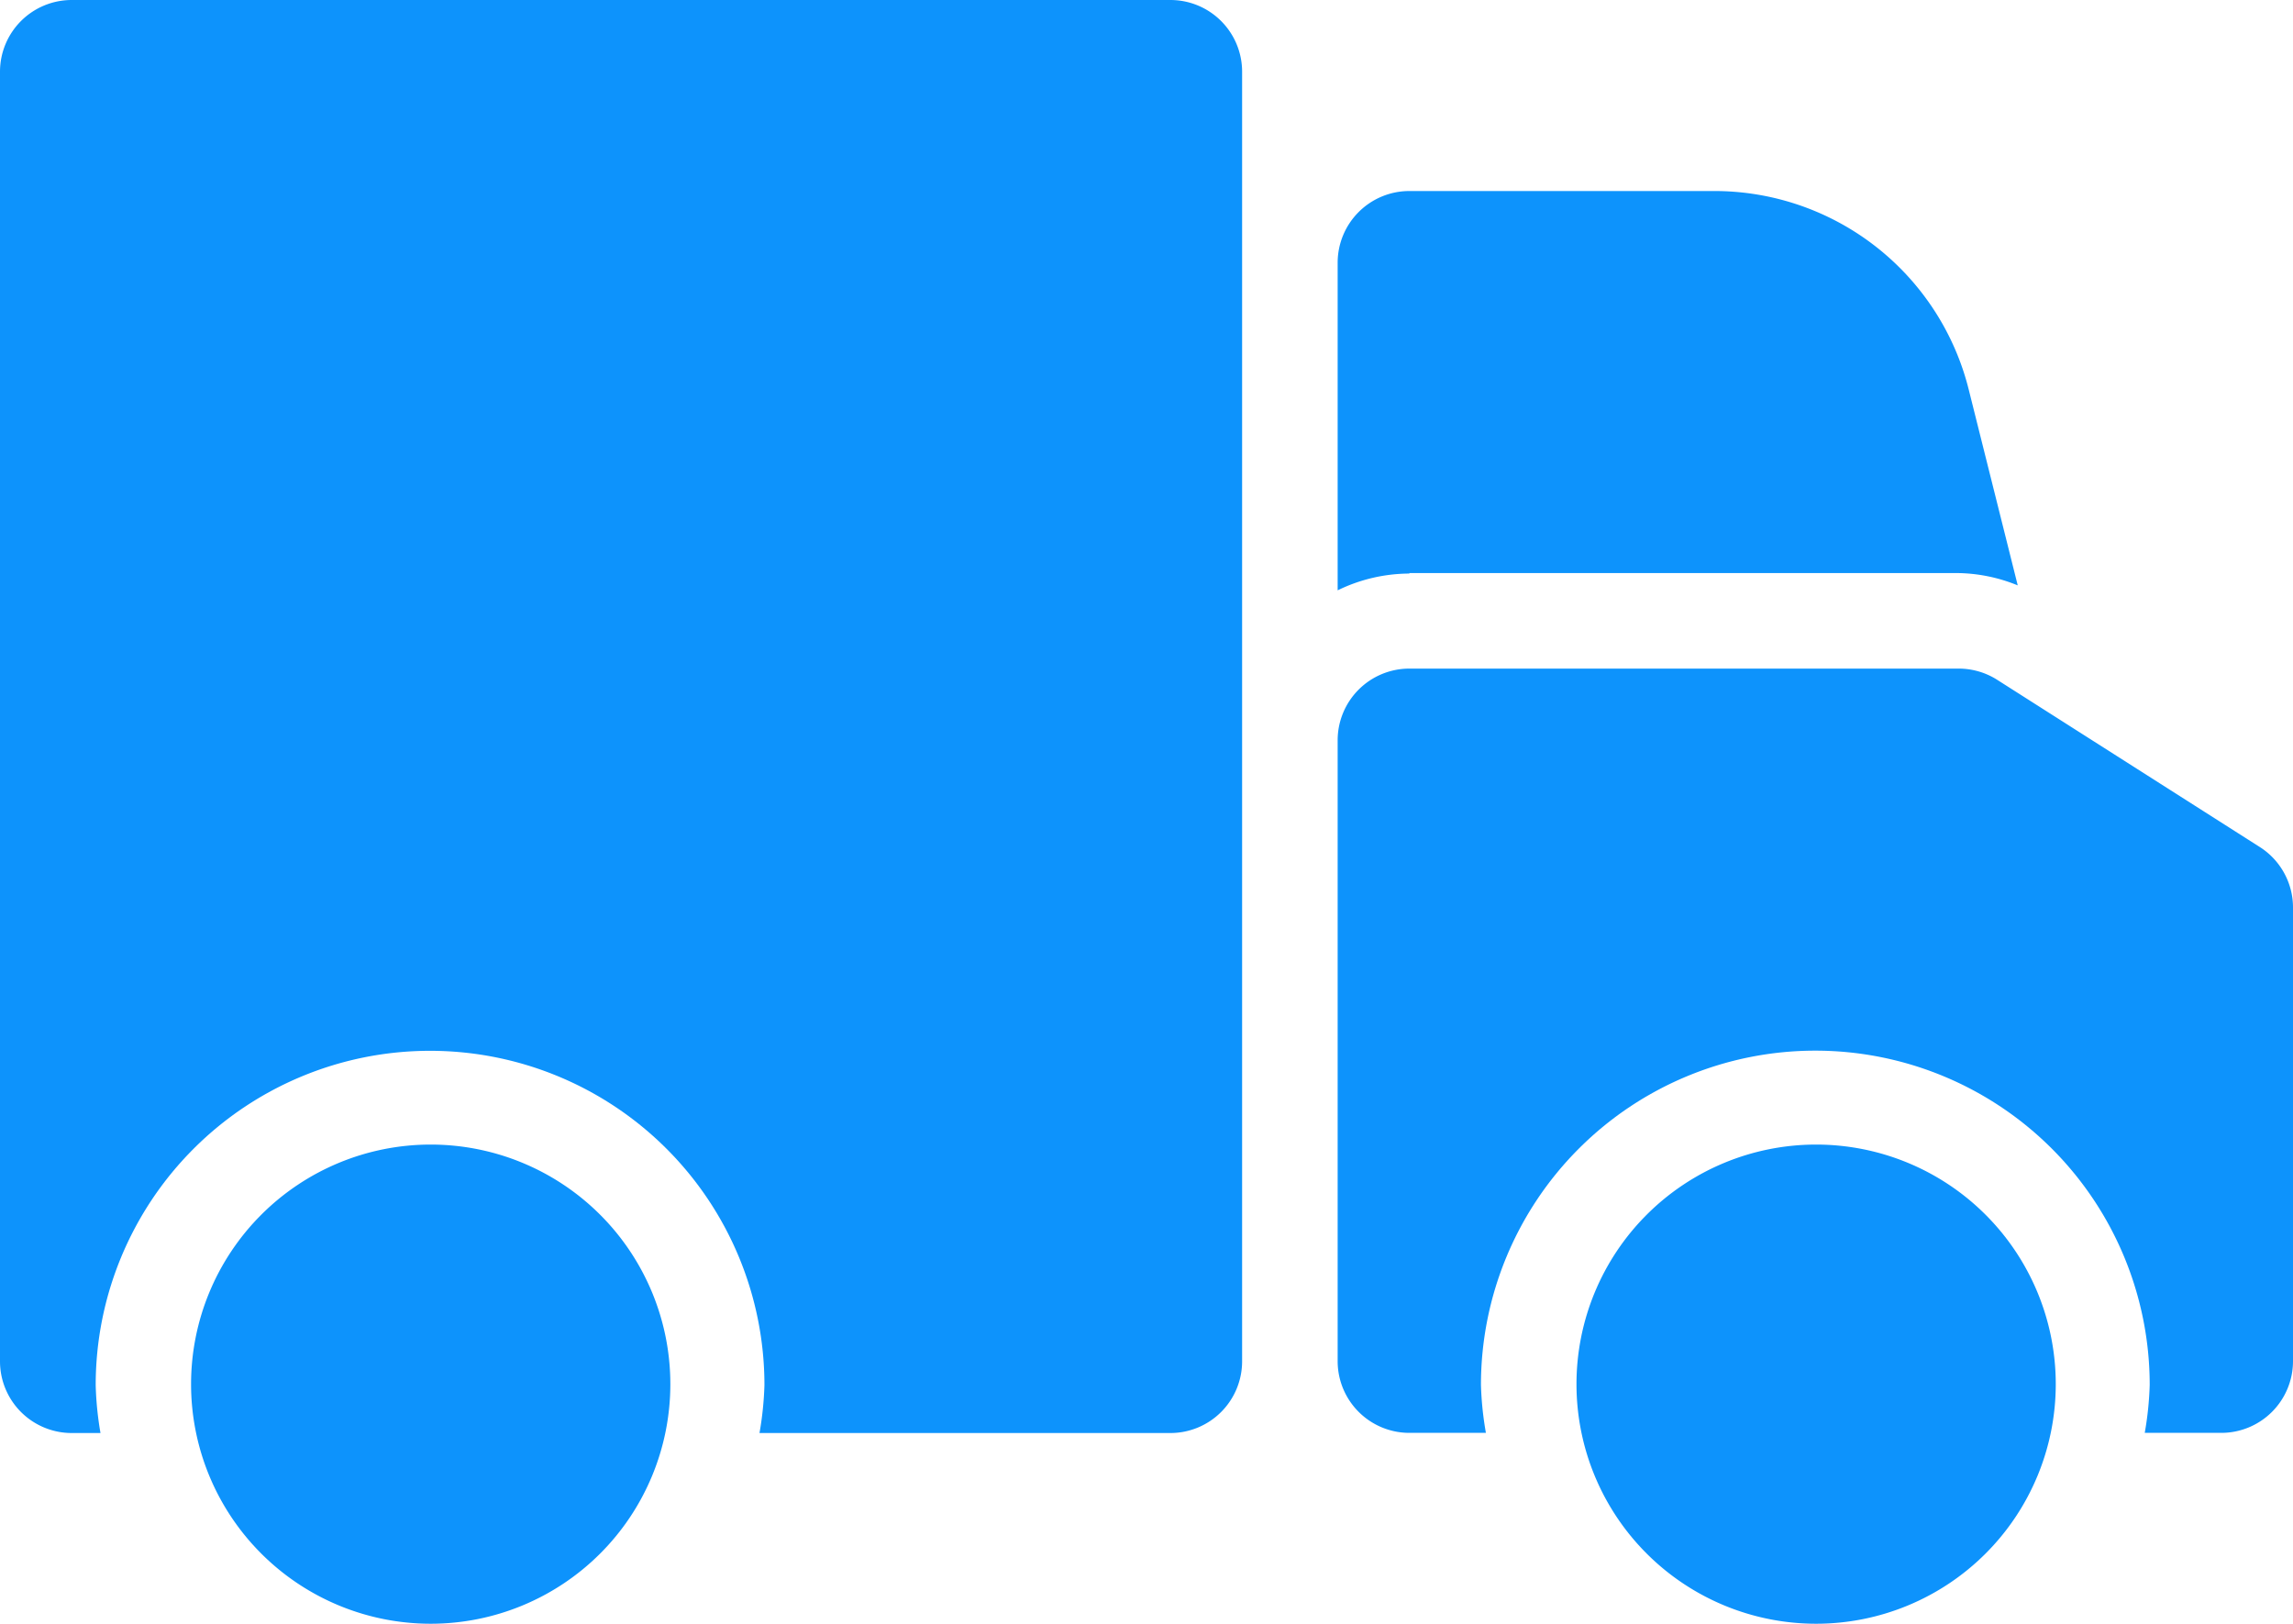 <svg xmlns="http://www.w3.org/2000/svg" width="14.353" height="10.167" viewBox="0 0 14.353 10.167">
  <g id="delivery_icon" transform="translate(0 -6)">
    <g id="Group_357" data-name="Group 357" transform="translate(9.868 13.176)">
      <g id="Group_356" data-name="Group 356">
        <g id="Group_355" data-name="Group 355">
          <path id="Path_1446" data-name="Path 1446" d="M18,20.99a1.5,1.5,0,1,1,1.5-1.5A1.5,1.5,0,0,1,18,20.99Z" transform="translate(-16.5 -18)" fill="#0d93fc"/>
        </g>
      </g>
    </g>
    <g id="Group_360" data-name="Group 360" transform="translate(1.196 13.176)">
      <g id="Group_359" data-name="Group 359">
        <g id="Group_358" data-name="Group 358">
          <path id="Path_1447" data-name="Path 1447" d="M3.5,20.99a1.5,1.5,0,1,1,1.5-1.5A1.5,1.5,0,0,1,3.5,20.99Z" transform="translate(-2 -18)" fill="#0d93fc"/>
        </g>
      </g>
    </g>
    <g id="Group_363" data-name="Group 363" transform="translate(8.373 7.196)">
      <g id="Group_362" data-name="Group 362">
        <g id="Group_361" data-name="Group 361">
          <path id="Path_1448" data-name="Path 1448" d="M14.449,10.392h3.439a1.025,1.025,0,0,1,.369.077l-.306-1.223A1.641,1.641,0,0,0,16.355,8H14.449A.449.449,0,0,0,14,8.449V10.5a1.029,1.029,0,0,1,.449-.105Z" transform="translate(-14 -8)" fill="#0d93fc"/>
        </g>
      </g>
    </g>
    <g id="Group_366" data-name="Group 366" transform="translate(8.373 10.186)">
      <g id="Group_365" data-name="Group 365">
        <g id="Group_364" data-name="Group 364">
          <path id="Path_1449" data-name="Path 1449" d="M19.772,14.117,18.128,13.07a.449.449,0,0,0-.24-.07H14.449a.449.449,0,0,0-.449.449v3.887a.449.449,0,0,0,.449.449h.479a2.059,2.059,0,0,1-.031-.3,2.093,2.093,0,0,1,4.186,0,2.059,2.059,0,0,1-.031.3h.479a.449.449,0,0,0,.449-.449V14.5A.449.449,0,0,0,19.772,14.117Z" transform="translate(-14 -13)" fill="#0d93fc"/>
        </g>
      </g>
    </g>
    <g id="Group_369" data-name="Group 369" transform="translate(0 6)">
      <g id="Group_368" data-name="Group 368">
        <g id="Group_367" data-name="Group 367">
          <path id="Path_1450" data-name="Path 1450" d="M7.326,6H.449A.449.449,0,0,0,0,6.449v8.074a.449.449,0,0,0,.449.449h.18a2.059,2.059,0,0,1-.03-.3,2.093,2.093,0,1,1,4.186,0,2.059,2.059,0,0,1-.031.3H7.326a.449.449,0,0,0,.449-.449V6.449A.449.449,0,0,0,7.326,6Z" transform="translate(0 -6)" fill="#0d93fc"/>
        </g>
      </g>
    </g>
  </g>
</svg>
